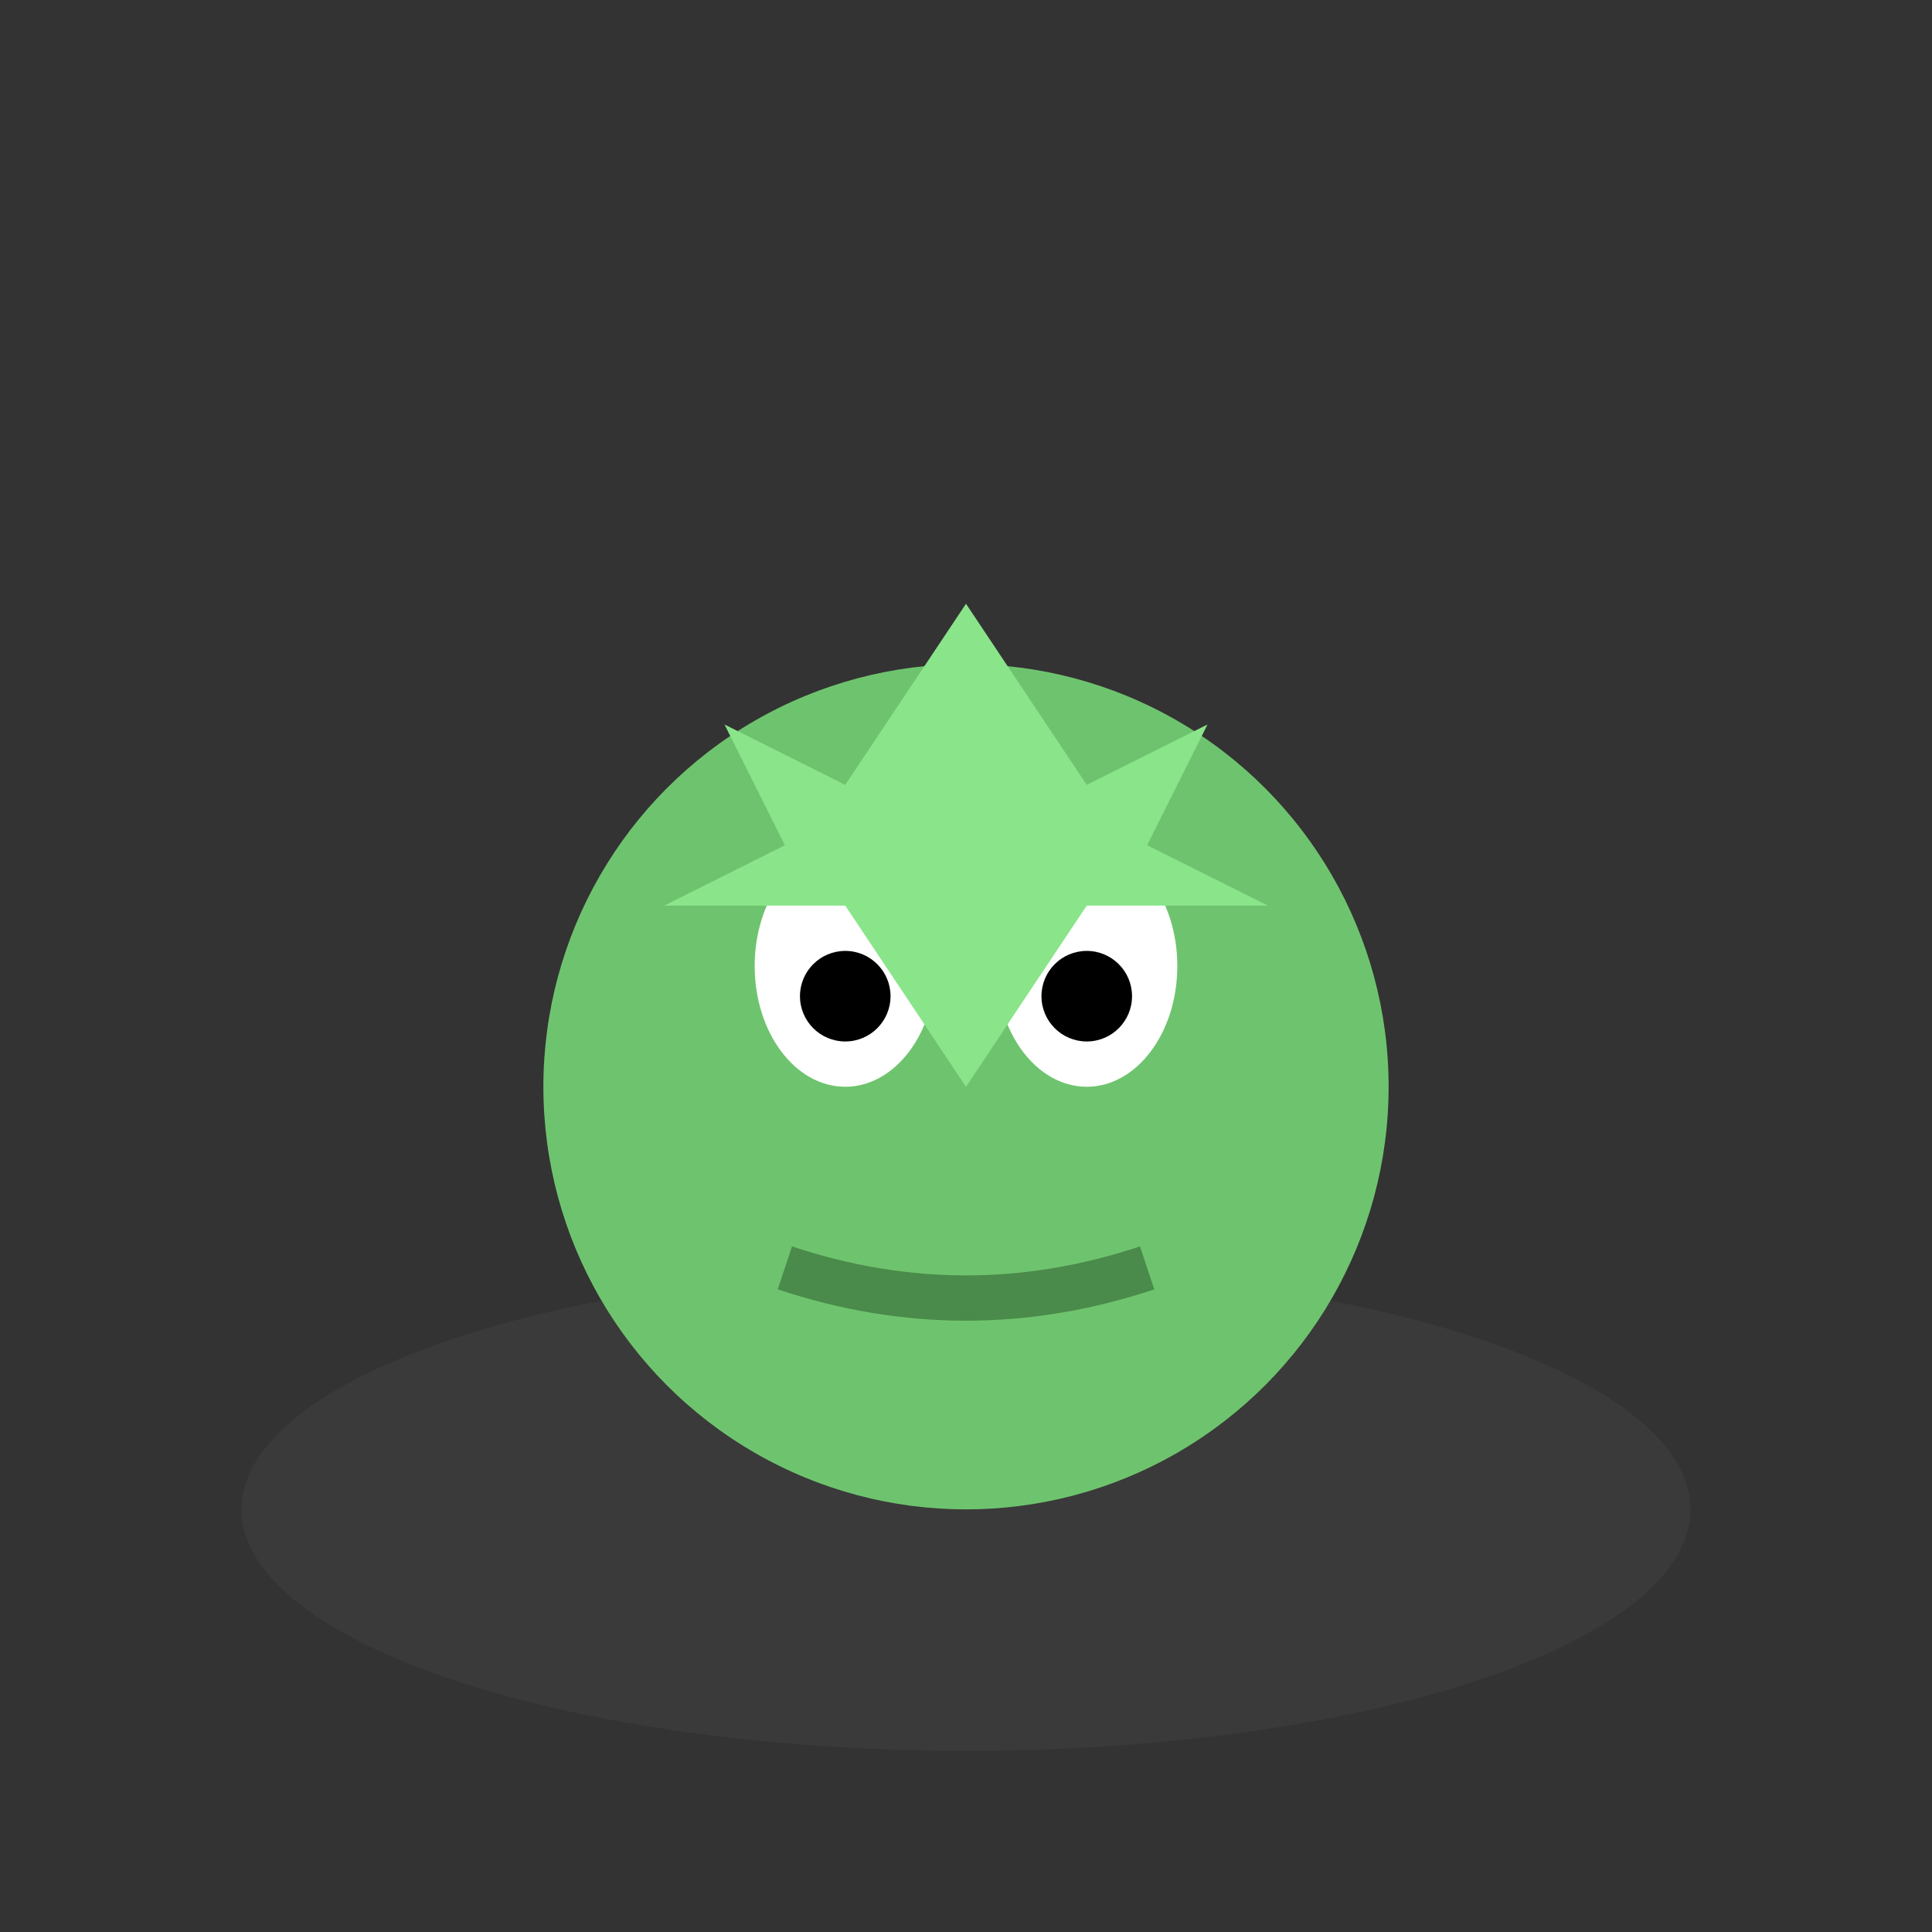 <svg xmlns="http://www.w3.org/2000/svg" viewBox="0 0 64 64">
  <rect x="0" y="0" width="64" height="64" fill="#333333" stroke="none"/>
  <ellipse cx="32" cy="50" rx="24" ry="8" fill="#4a4a4a" opacity="0.3"/>
  <circle cx="32" cy="36" r="14" fill="#6ec46e"/>
  <ellipse cx="28" cy="32" rx="3" ry="4" fill="#fff"/>
  <ellipse cx="36" cy="32" rx="3" ry="4" fill="#fff"/>
  <circle cx="28" cy="33" r="1.5" fill="#000"/>
  <circle cx="36" cy="33" r="1.5" fill="#000"/>
  <path d="M 26 42 Q 32 44 38 42" stroke="#4a8a4a" fill="none" stroke-width="1.5"/>
  <path d="M 32 20 L 28 26 L 24 24 L 26 28 L 22 30 L 28 30 L 32 36 L 36 30 L 42 30 L 38 28 L 40 24 L 36 26 Z" fill="#8ae48a"/>
</svg>